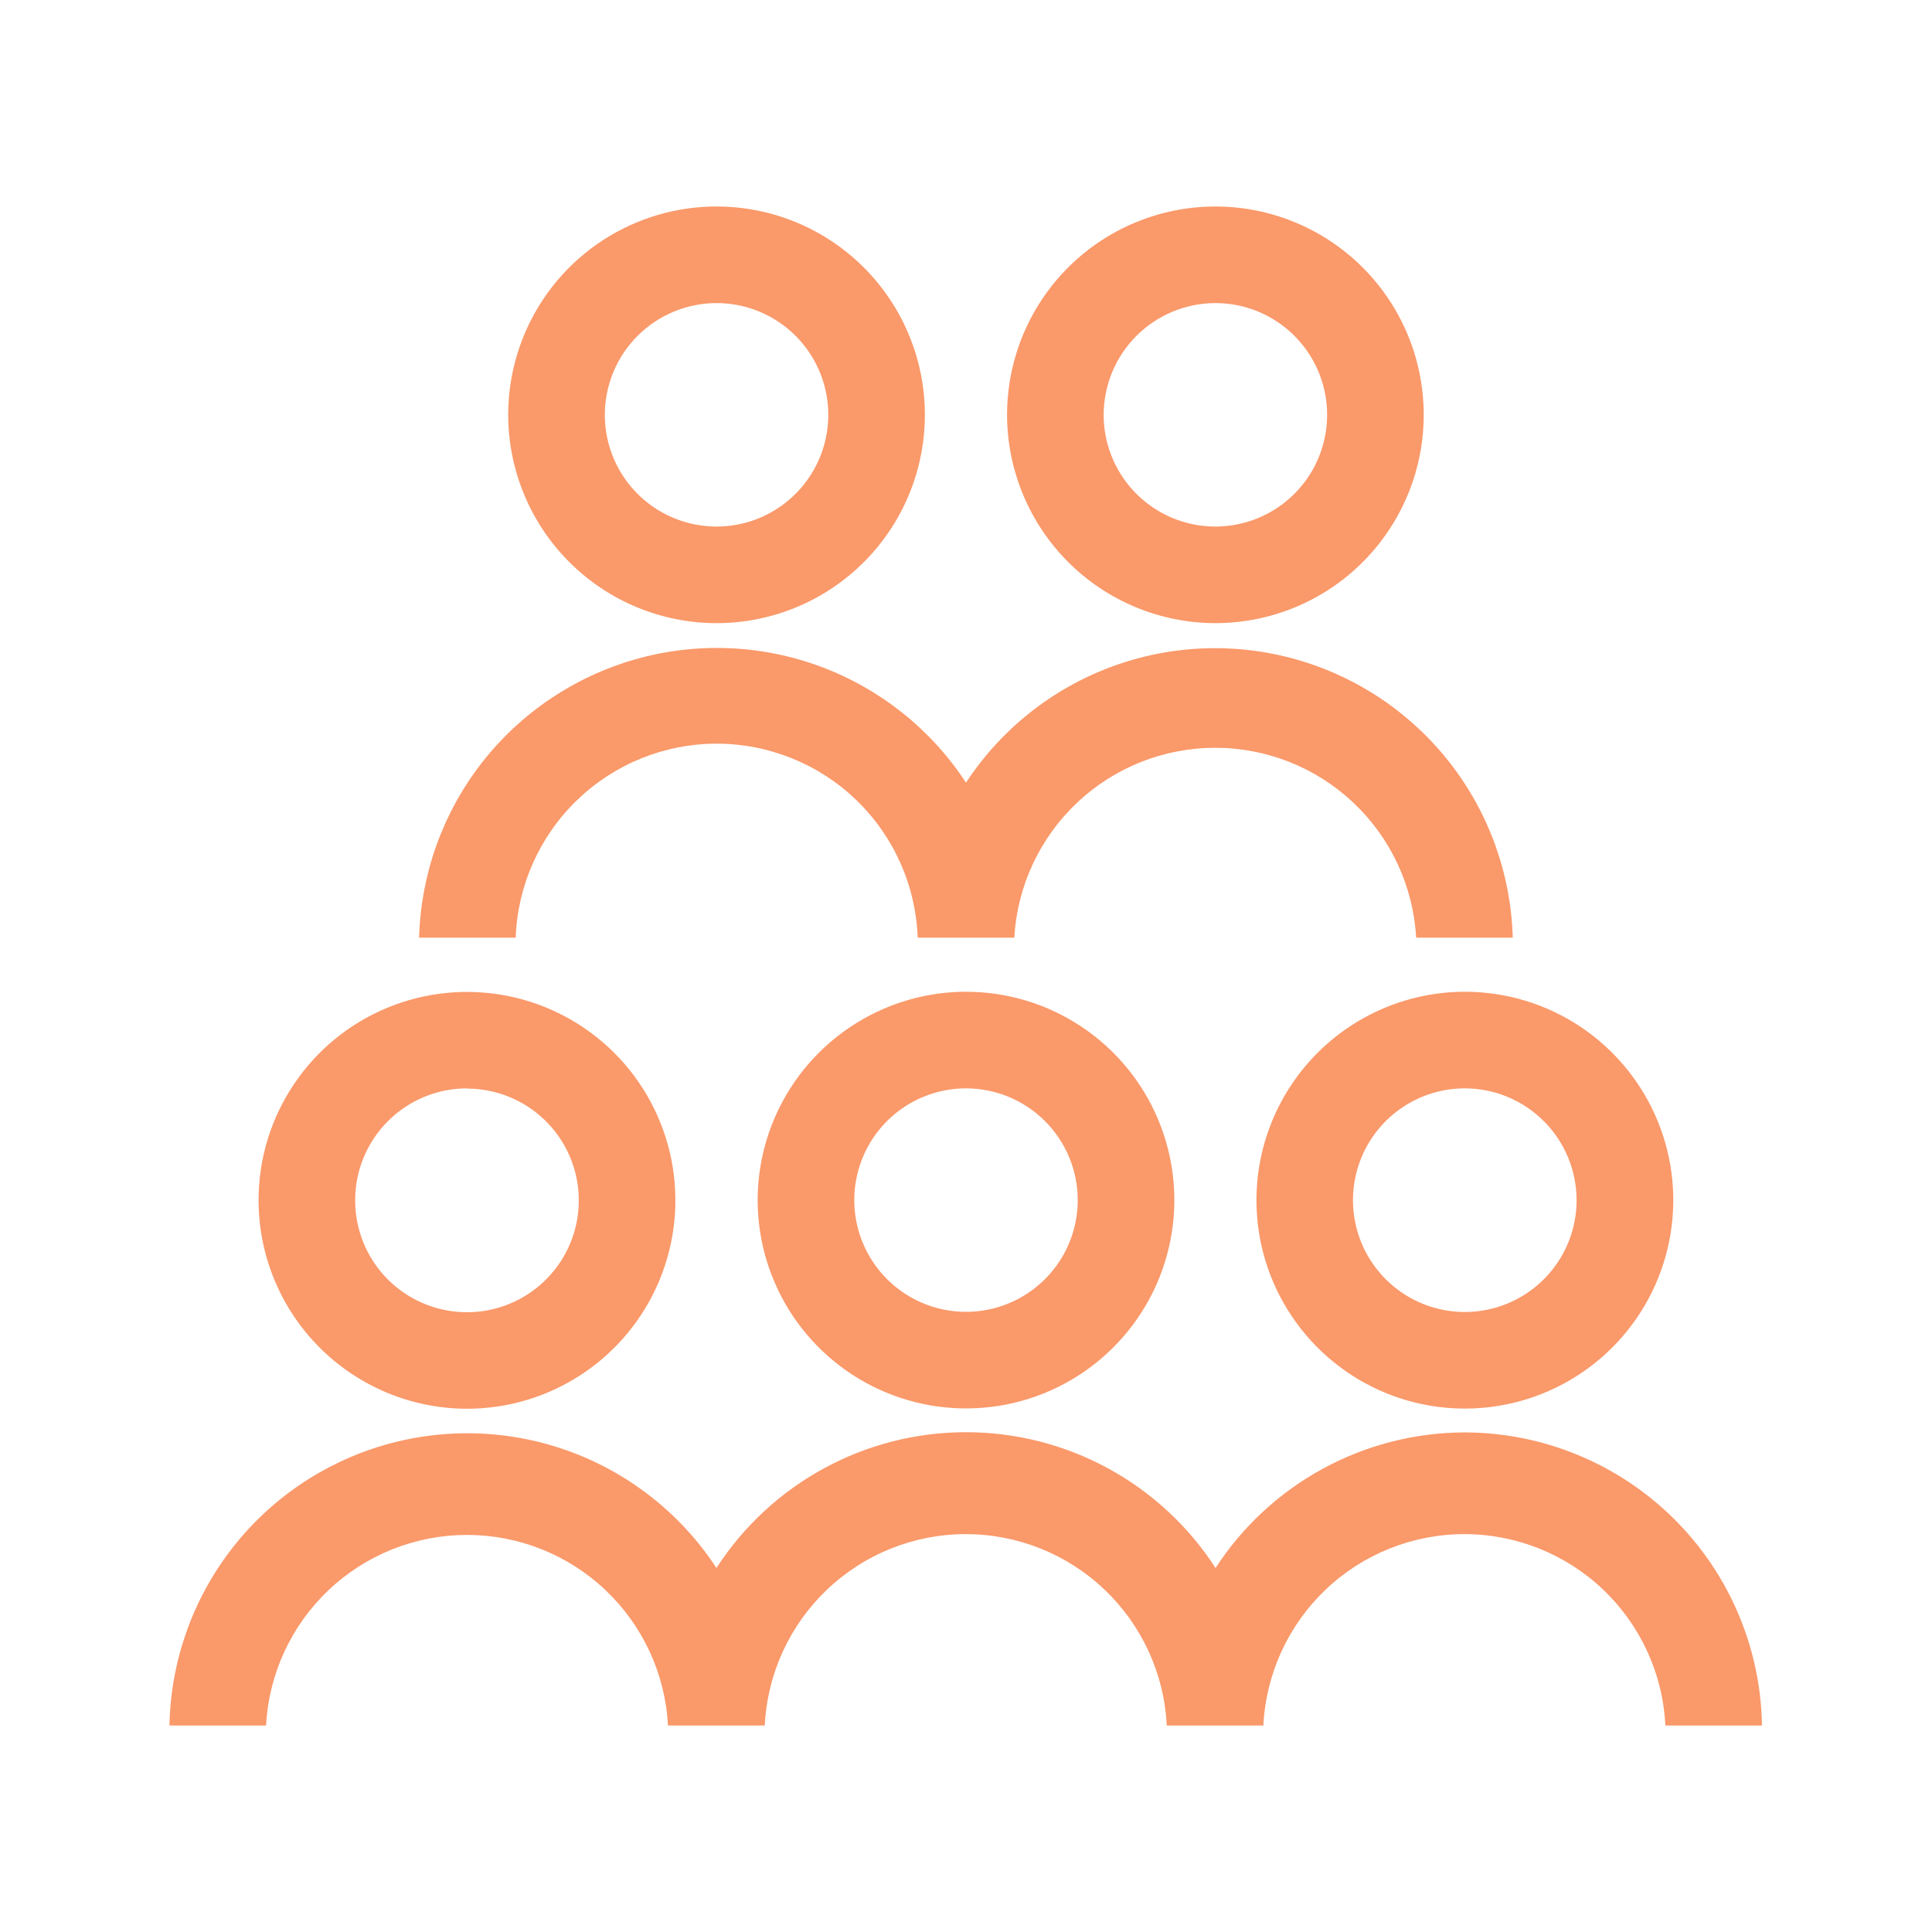 <svg width="72" height="72" viewBox="0 0 72 72" fill="none" xmlns="http://www.w3.org/2000/svg">
<path d="M17.4 52.5C18.936 52.501 20.438 52.045 21.716 51.192C22.994 50.339 23.99 49.126 24.578 47.707C25.166 46.287 25.32 44.725 25.021 43.218C24.721 41.712 23.981 40.327 22.895 39.241C21.808 38.154 20.424 37.415 18.917 37.115C17.41 36.816 15.848 36.97 14.429 37.558C13.01 38.146 11.797 39.142 10.944 40.42C10.09 41.697 9.635 43.2 9.636 44.736C9.639 46.794 10.458 48.767 11.913 50.222C13.369 51.678 15.342 52.497 17.4 52.5ZM17.4 40.569C18.224 40.568 19.03 40.812 19.716 41.27C20.401 41.727 20.936 42.378 21.252 43.139C21.567 43.901 21.651 44.739 21.49 45.547C21.33 46.356 20.933 47.098 20.35 47.681C19.768 48.264 19.025 48.662 18.217 48.823C17.408 48.984 16.57 48.901 15.809 48.586C15.047 48.271 14.396 47.737 13.938 47.051C13.48 46.366 13.236 45.56 13.236 44.736C13.235 44.188 13.342 43.646 13.551 43.14C13.76 42.633 14.066 42.173 14.453 41.786C14.839 41.398 15.299 41.09 15.804 40.88C16.31 40.669 16.852 40.561 17.4 40.56V40.569Z" fill="#FA996A"/>
<path d="M28.236 44.727C28.237 46.263 28.693 47.763 29.546 49.04C30.4 50.316 31.613 51.311 33.031 51.898C34.45 52.485 36.011 52.638 37.517 52.339C39.023 52.039 40.406 51.299 41.491 50.213C42.577 49.127 43.316 47.744 43.615 46.238C43.915 44.732 43.761 43.171 43.173 41.752C42.585 40.334 41.59 39.121 40.313 38.268C39.037 37.415 37.536 36.96 36 36.96C33.941 36.962 31.968 37.782 30.512 39.238C29.056 40.694 28.238 42.668 28.236 44.727ZM40.164 44.727C40.164 45.55 39.919 46.355 39.461 47.04C39.003 47.724 38.353 48.257 37.592 48.572C36.831 48.887 35.994 48.969 35.186 48.808C34.379 48.647 33.637 48.25 33.055 47.667C32.473 47.085 32.077 46.343 31.916 45.535C31.756 44.728 31.838 43.891 32.154 43.13C32.469 42.369 33.002 41.719 33.687 41.262C34.372 40.804 35.177 40.56 36 40.56C37.105 40.561 38.164 41 38.945 41.782C39.726 42.563 40.164 43.622 40.164 44.727Z" fill="#FA996A"/>
<path d="M46.824 44.727C46.824 46.263 47.279 47.764 48.133 49.041C48.986 50.318 50.198 51.314 51.617 51.902C53.035 52.49 54.597 52.644 56.103 52.345C57.61 52.047 58.993 51.308 60.08 50.222C61.167 49.137 61.907 47.754 62.208 46.248C62.509 44.742 62.356 43.18 61.77 41.761C61.183 40.342 60.189 39.128 58.913 38.273C57.637 37.419 56.136 36.962 54.6 36.96C52.539 36.959 50.562 37.777 49.104 39.233C47.646 40.69 46.826 42.666 46.824 44.727ZM58.755 44.727C58.755 45.552 58.511 46.358 58.052 47.043C57.594 47.729 56.942 48.263 56.18 48.578C55.418 48.893 54.58 48.975 53.771 48.813C52.962 48.651 52.22 48.253 51.638 47.669C51.055 47.085 50.659 46.342 50.5 45.533C50.34 44.724 50.425 43.885 50.742 43.124C51.059 42.363 51.595 41.713 52.282 41.257C52.969 40.8 53.776 40.558 54.6 40.56C55.703 40.564 56.759 41.005 57.538 41.786C58.317 42.567 58.754 43.624 58.755 44.727Z" fill="#FA996A"/>
<path d="M54.6 53.382C52.752 53.383 50.934 53.846 49.31 54.728C47.685 55.611 46.307 56.884 45.3 58.434C44.296 56.881 42.919 55.605 41.294 54.721C39.67 53.837 37.85 53.374 36 53.374C34.151 53.374 32.331 53.837 30.707 54.721C29.082 55.605 27.705 56.881 26.7 58.434C25.401 56.449 23.5 54.933 21.276 54.107C19.051 53.282 16.621 53.191 14.341 53.847C12.062 54.504 10.052 55.874 8.608 57.756C7.163 59.638 6.36 61.933 6.315 64.305H9.915C10.017 62.387 10.85 60.582 12.244 59.26C13.637 57.938 15.485 57.202 17.405 57.202C19.325 57.202 21.173 57.938 22.566 59.26C23.959 60.582 24.793 62.387 24.894 64.305H28.5C28.595 62.382 29.425 60.569 30.82 59.241C32.214 57.913 34.066 57.172 35.991 57.172C37.917 57.172 39.769 57.913 41.163 59.241C42.558 60.569 43.388 62.382 43.482 64.305H47.082C47.177 62.382 48.007 60.569 49.402 59.241C50.796 57.913 52.648 57.172 54.573 57.172C56.499 57.172 58.351 57.913 59.745 59.241C61.14 60.569 61.97 62.382 62.064 64.305H65.664C65.618 61.398 64.433 58.625 62.364 56.583C60.295 54.54 57.508 53.391 54.6 53.382Z" fill="#FA996A"/>
<path d="M26.701 23.223C28.236 23.224 29.738 22.769 31.015 21.916C32.292 21.063 33.288 19.851 33.876 18.432C34.464 17.014 34.618 15.452 34.319 13.946C34.019 12.44 33.28 11.056 32.194 9.97C31.109 8.884 29.725 8.144 28.219 7.844C26.713 7.545 25.152 7.698 23.733 8.286C22.314 8.873 21.101 9.868 20.248 11.145C19.395 12.422 18.939 13.923 18.939 15.459C18.942 17.517 19.76 19.49 21.215 20.945C22.67 22.401 24.643 23.22 26.701 23.223ZM26.701 11.295C27.524 11.294 28.329 11.538 29.015 11.995C29.7 12.453 30.234 13.103 30.55 13.863C30.865 14.624 30.948 15.462 30.788 16.27C30.628 17.078 30.231 17.82 29.649 18.402C29.067 18.985 28.325 19.382 27.517 19.543C26.709 19.704 25.872 19.621 25.111 19.306C24.35 18.991 23.699 18.457 23.241 17.773C22.784 17.088 22.54 16.283 22.54 15.459C22.541 14.356 22.98 13.298 23.76 12.517C24.54 11.737 25.597 11.297 26.701 11.295Z" fill="#FA996A"/>
<path d="M26.7 27.714C28.643 27.713 30.511 28.466 31.91 29.814C33.309 31.163 34.13 33.002 34.2 34.944H37.8C37.908 33.031 38.745 31.233 40.137 29.917C41.529 28.601 43.373 27.868 45.288 27.868C47.204 27.868 49.047 28.601 50.439 29.917C51.832 31.233 52.668 33.031 52.776 34.944H56.376C56.31 32.582 55.492 30.303 54.041 28.439C52.59 26.574 50.582 25.221 48.309 24.577C46.036 23.932 43.616 24.03 41.403 24.855C39.189 25.68 37.296 27.191 36 29.166C34.705 27.188 32.812 25.675 30.597 24.848C28.382 24.021 25.961 23.923 23.687 24.568C21.412 25.213 19.403 26.567 17.951 28.433C16.5 30.3 15.683 32.581 15.618 34.944H19.218C19.288 33.005 20.107 31.169 21.502 29.821C22.897 28.473 24.76 27.717 26.7 27.714Z" fill="#FA996A"/>
<path d="M45.3 23.223C46.836 23.222 48.336 22.765 49.612 21.912C50.888 21.058 51.882 19.845 52.469 18.426C53.056 17.007 53.209 15.446 52.908 13.941C52.608 12.435 51.868 11.052 50.782 9.967C49.696 8.882 48.313 8.143 46.807 7.844C45.301 7.545 43.74 7.699 42.322 8.287C40.903 8.874 39.691 9.87 38.838 11.146C37.986 12.423 37.53 13.924 37.53 15.459C37.533 17.518 38.353 19.492 39.81 20.948C41.267 22.403 43.241 23.221 45.3 23.223ZM45.3 11.295C46.124 11.296 46.928 11.541 47.612 12C48.296 12.458 48.829 13.109 49.143 13.87C49.457 14.631 49.539 15.468 49.377 16.275C49.216 17.082 48.819 17.824 48.236 18.405C47.654 18.987 46.912 19.383 46.104 19.543C45.297 19.704 44.46 19.621 43.699 19.305C42.939 18.99 42.289 18.456 41.832 17.772C41.374 17.087 41.13 16.282 41.13 15.459C41.132 14.354 41.572 13.295 42.354 12.514C43.136 11.733 44.195 11.295 45.3 11.295Z" fill="#FA996A"/>
</svg>
